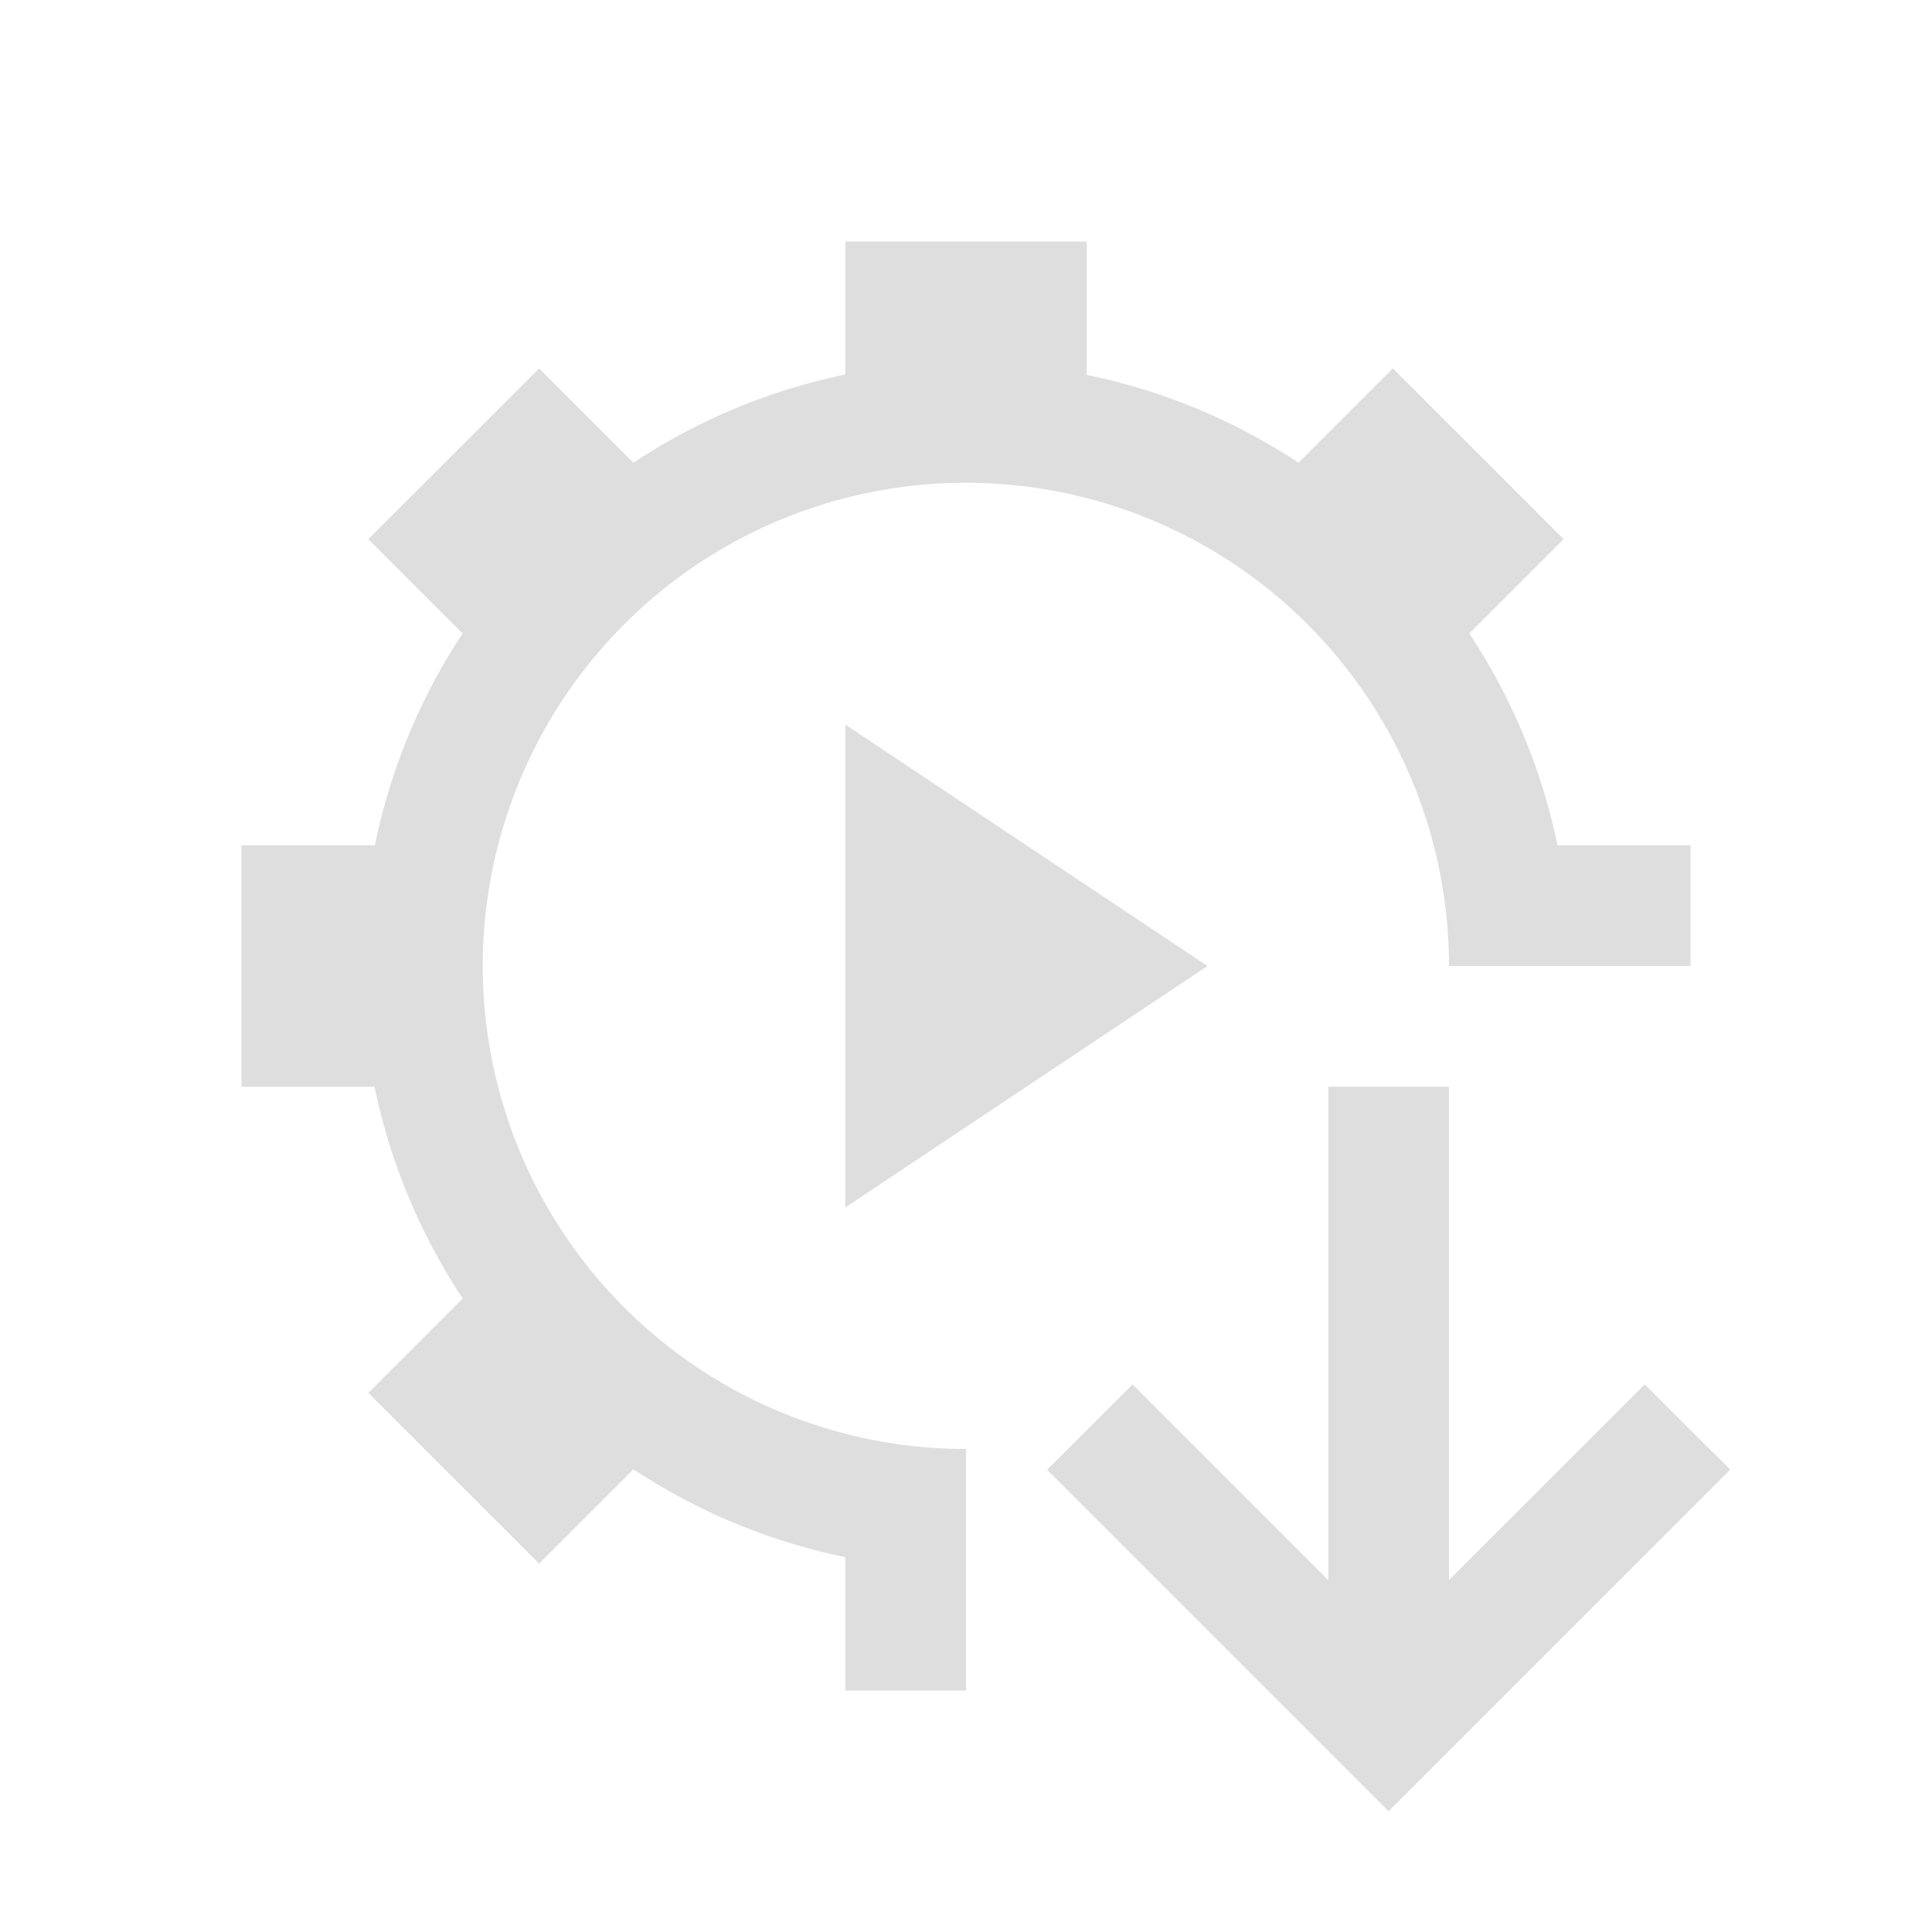 <svg xmlns="http://www.w3.org/2000/svg" viewBox="0 0 16 16"><path style="fill:currentColor;fill-opacity:1;stroke:none;color:#dedede" d="M7 2v1.102a5.007 5.007 0 0 0-1.754.73l-.781-.781L3.05 4.465l.781.781A4.999 4.999 0 0 0 3.105 7H2v2h1.102c.129.626.377 1.22.73 1.754l-.781.781 1.414 1.414.781-.781A4.999 4.999 0 0 0 7 12.895V14h1v-2a4.001 4.001 0 1 1 4-4h2V7h-1.102a5.007 5.007 0 0 0-.73-1.754l.781-.781-1.414-1.414-.781.781A4.999 4.999 0 0 0 9 3.105V2H7zm0 4v4l3-2-3-2zm4 3v4.086l-1.621-1.621-.707.707L11.5 15l1.879-1.879.95-.95-.708-.706L12 13.085V9h-1z"/></svg>